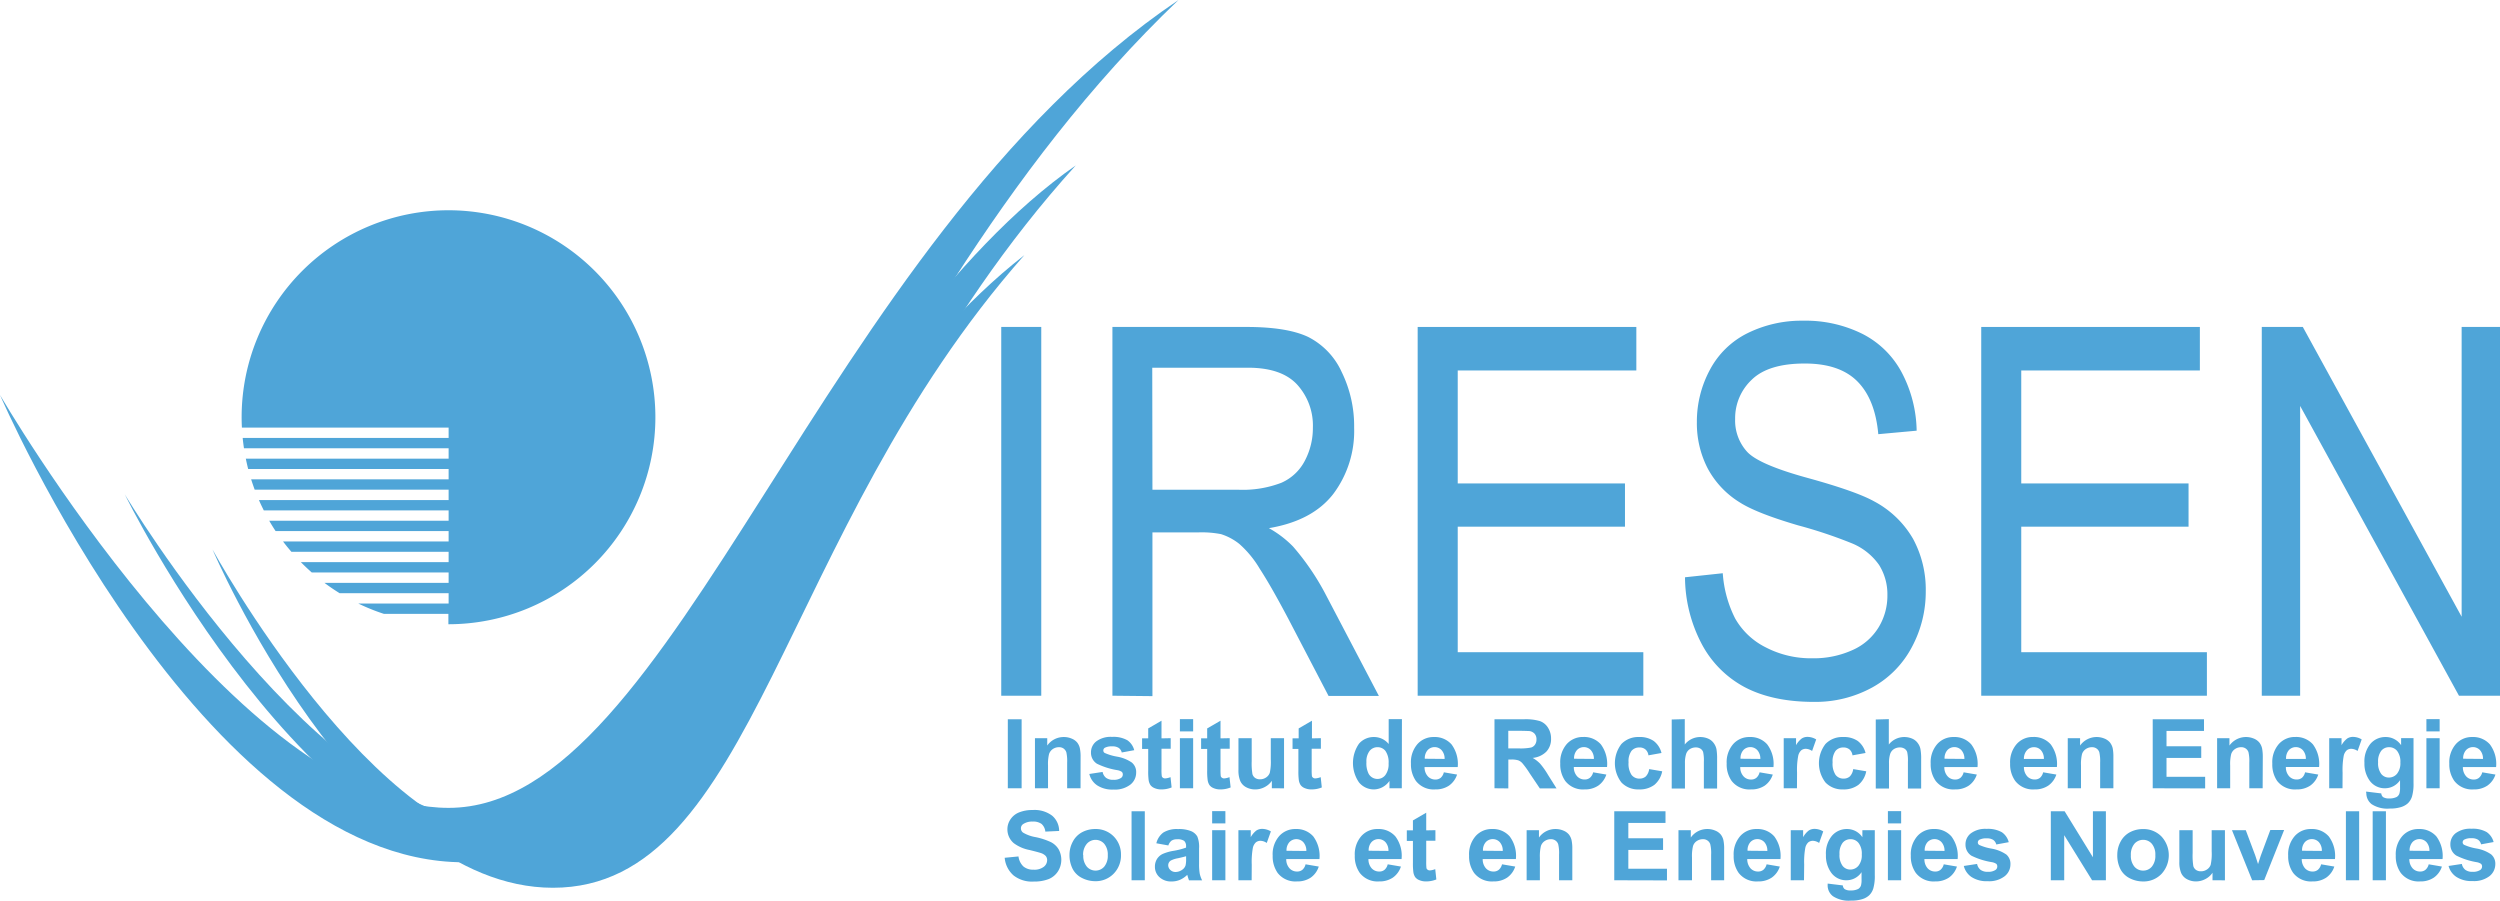 <svg xmlns="http://www.w3.org/2000/svg" viewBox="0 0 543.5 195.79"><defs><style>.cls-1{fill:#4fa5d8;}</style></defs><g id="Layer_2" data-name="Layer 2"><g id="One_Color_-_Dark_Background" data-name="One Color - Dark Background"><g id="One_Color_-_Dark_Background-2" data-name="One Color - Dark Background"><path class="cls-1" d="M0,85.86s51.92,89.77,97.53,89.77C147,175.63,177.7,53,256.2,0c-77.5,74-96.3,187.46-155.33,187.46C43.85,187.46,0,85.86,0,85.86Z"/><path class="cls-1" d="M27.12,107.46s42.74,71.67,81.75,71.67c33.66,0,70.66-105.29,125-143.17-61.38,67.76-67.12,154-117.59,154C67.52,190,27.12,107.46,27.12,107.46Z"/><path class="cls-1" d="M46.2,119.46s35.5,65,69.5,65,54.5-88,107-129C169.2,116,164.2,193,120.2,193,77.7,193,46.2,119.46,46.2,119.46Z"/><path class="cls-1" d="M217.67,151.25V71.08h8.7v80.17Z"/><path class="cls-1" d="M241.84,151.25V71.08H271q8.79,0,13.37,2.16a15.9,15.9,0,0,1,7.31,7.63A26.71,26.71,0,0,1,294.39,93a22.79,22.79,0,0,1-4.53,14.38q-4.53,5.85-14,7.44a22.75,22.75,0,0,1,5.25,4,54.18,54.18,0,0,1,7.22,10.66l11.44,21.82H288.83l-8.7-16.68q-3.81-7.22-6.28-11a22.26,22.26,0,0,0-4.41-5.36,12.28,12.28,0,0,0-4-2.14,21.89,21.89,0,0,0-4.84-.38H250.54v35.6Zm8.7-44.78h18.7a23.4,23.4,0,0,0,9.32-1.51,10.49,10.49,0,0,0,5.12-4.81A15.22,15.22,0,0,0,285.42,93,13.22,13.22,0,0,0,282,83.61q-3.39-3.67-10.7-3.67h-20.8Z"/><path class="cls-1" d="M308.2,151.25V71.08h47.54v9.46H316.91V105.1h36.36v9.4H316.91v27.29h40.35v9.46Z"/><path class="cls-1" d="M366.32,125.5l8.21-.88a25.5,25.5,0,0,0,2.71,9.87,15.73,15.73,0,0,0,6.62,6.24A21.26,21.26,0,0,0,394,143.11a20.36,20.36,0,0,0,8.79-1.81,12.59,12.59,0,0,0,5.67-5,13.21,13.21,0,0,0,1.86-6.86,12,12,0,0,0-1.79-6.59,13.44,13.44,0,0,0-5.92-4.73,100.61,100.61,0,0,0-11.71-3.91q-9.06-2.66-12.69-5a19.44,19.44,0,0,1-7-7.46,21.36,21.36,0,0,1-2.31-10,23.73,23.73,0,0,1,2.83-11.35,18.58,18.58,0,0,1,8.25-8A26.47,26.47,0,0,1,392,69.72a27.77,27.77,0,0,1,12.9,2.87A19.83,19.83,0,0,1,413.45,81a28,28,0,0,1,3.23,12.63l-8.34.76q-.68-7.59-4.55-11.48t-11.46-3.88q-7.89,0-11.5,3.52a11.47,11.47,0,0,0-3.61,8.51,10.09,10.09,0,0,0,2.56,7.11q2.5,2.79,13.11,5.71T407.44,109a21.26,21.26,0,0,1,8.48,8.18,23.22,23.22,0,0,1,2.74,11.4,25.37,25.37,0,0,1-3,12.06,21.35,21.35,0,0,1-8.63,8.81,25.6,25.6,0,0,1-12.67,3.14q-8.93,0-15-3.17a22.58,22.58,0,0,1-9.47-9.54A31.52,31.52,0,0,1,366.32,125.5Z"/><path class="cls-1" d="M430.72,151.25V71.08h47.53v9.46H439.42V105.1h36.37v9.4H439.42v27.29h40.36v9.46Z"/><path class="cls-1" d="M491.71,151.25V71.08h8.92l34.53,63V71.08h8.34v80.17h-8.92l-34.53-63v63Z"/><path class="cls-1" d="M219.1,171.37v-15h3v15Z"/><path class="cls-1" d="M234.91,171.37H232v-5.56a8.84,8.84,0,0,0-.18-2.28,1.69,1.69,0,0,0-.6-.8,1.66,1.66,0,0,0-1-.29,2.36,2.36,0,0,0-1.35.41,2.11,2.11,0,0,0-.81,1.09,9.23,9.23,0,0,0-.22,2.5v4.93H225V160.48h2.67v1.6a4.37,4.37,0,0,1,3.59-1.85,4.26,4.26,0,0,1,1.74.35,3,3,0,0,1,1.2.87,3.12,3.12,0,0,1,.56,1.21,8.81,8.81,0,0,1,.16,1.94Z"/><path class="cls-1" d="M236.82,168.26l2.89-.44a2.1,2.1,0,0,0,.75,1.28,2.54,2.54,0,0,0,1.58.43,2.82,2.82,0,0,0,1.68-.41.91.91,0,0,0,.38-.76.77.77,0,0,0-.21-.55,2.39,2.39,0,0,0-1-.38,15.66,15.66,0,0,1-4.42-1.4,2.81,2.81,0,0,1-1.29-2.45,3,3,0,0,1,1.12-2.38,5.22,5.22,0,0,1,3.46-1,6.14,6.14,0,0,1,3.33.73,3.75,3.75,0,0,1,1.49,2.16l-2.71.5a1.69,1.69,0,0,0-.67-1,2.44,2.44,0,0,0-1.39-.33,3.19,3.19,0,0,0-1.63.31.7.7,0,0,0-.32.59.63.63,0,0,0,.28.52,11,11,0,0,0,2.69.81,8.13,8.13,0,0,1,3.22,1.28A2.67,2.67,0,0,1,247,168a3.31,3.31,0,0,1-1.25,2.57,5.52,5.52,0,0,1-3.7,1.08,6,6,0,0,1-3.52-.91A4.12,4.12,0,0,1,236.82,168.26Z"/><path class="cls-1" d="M254.51,160.48v2.3h-2v4.39a10.32,10.32,0,0,0,.06,1.55.57.57,0,0,0,.25.36.81.81,0,0,0,.49.15,3.9,3.9,0,0,0,1.16-.28l.24,2.24a5.85,5.85,0,0,1-2.27.43,3.55,3.55,0,0,1-1.41-.27,2.14,2.14,0,0,1-.92-.67,2.68,2.68,0,0,1-.4-1.12,14.52,14.52,0,0,1-.09-2v-4.74h-1.33v-2.3h1.33v-2.16l2.89-1.68v3.84Z"/><path class="cls-1" d="M256.51,159v-2.66h2.88V159Zm0,12.37V160.48h2.88v10.89Z"/><path class="cls-1" d="M267.34,160.48v2.3h-2v4.39a13.13,13.13,0,0,0,.05,1.55.63.63,0,0,0,.26.36.77.77,0,0,0,.49.15,3.86,3.86,0,0,0,1.15-.28l.25,2.24a5.87,5.87,0,0,1-2.28.43,3.53,3.53,0,0,1-1.4-.27,2.08,2.08,0,0,1-.92-.67,2.68,2.68,0,0,1-.4-1.12,14,14,0,0,1-.1-2v-4.74h-1.32v-2.3h1.32v-2.16l2.9-1.68v3.84Z"/><path class="cls-1" d="M276.5,171.37v-1.63a4.14,4.14,0,0,1-1.56,1.37,4.35,4.35,0,0,1-2.05.51,4.05,4.05,0,0,1-2-.49,2.84,2.84,0,0,1-1.26-1.35,6,6,0,0,1-.39-2.41v-6.89h2.88v5a14.37,14.37,0,0,0,.16,2.82,1.57,1.57,0,0,0,.58.82,1.8,1.8,0,0,0,1.07.3,2.26,2.26,0,0,0,1.32-.4,2.05,2.05,0,0,0,.8-1,11.28,11.28,0,0,0,.22-2.94v-4.59h2.88v10.89Z"/><path class="cls-1" d="M287.16,160.48v2.3h-2v4.39a13.13,13.13,0,0,0,.05,1.55.63.63,0,0,0,.26.36.79.79,0,0,0,.49.15,4,4,0,0,0,1.16-.28l.24,2.24a5.85,5.85,0,0,1-2.27.43,3.55,3.55,0,0,1-1.41-.27,2.08,2.08,0,0,1-.92-.67,2.68,2.68,0,0,1-.4-1.12,14.52,14.52,0,0,1-.09-2v-4.74H281v-2.3h1.33v-2.16l2.89-1.68v3.84Z"/><path class="cls-1" d="M304.75,171.37h-2.68v-1.6a4.3,4.3,0,0,1-1.57,1.39,4.13,4.13,0,0,1-1.83.46,4.17,4.17,0,0,1-3.22-1.52,7.41,7.41,0,0,1,0-8.43,4.23,4.23,0,0,1,3.29-1.44,4.09,4.09,0,0,1,3.16,1.52v-5.41h2.88Zm-7.69-5.68a5,5,0,0,0,.48,2.52,2.17,2.17,0,0,0,1.95,1.13,2.12,2.12,0,0,0,1.69-.85,3.9,3.9,0,0,0,.7-2.52,4.31,4.31,0,0,0-.68-2.71,2.14,2.14,0,0,0-1.73-.82,2.16,2.16,0,0,0-1.72.81A3.72,3.72,0,0,0,297.06,165.69Z"/><path class="cls-1" d="M313.89,167.9l2.88.49a4.75,4.75,0,0,1-1.75,2.4,5.16,5.16,0,0,1-3,.83,4.87,4.87,0,0,1-4.21-1.86,6.28,6.28,0,0,1-1.07-3.75,6,6,0,0,1,1.41-4.24,4.66,4.66,0,0,1,3.58-1.54,4.85,4.85,0,0,1,3.84,1.61,7.15,7.15,0,0,1,1.34,4.92H309.7a2.87,2.87,0,0,0,.7,2,2.16,2.16,0,0,0,1.66.71,1.75,1.75,0,0,0,1.14-.37A2.24,2.24,0,0,0,313.89,167.9Zm.17-2.91a2.77,2.77,0,0,0-.65-1.9,2.07,2.07,0,0,0-3.05,0,2.63,2.63,0,0,0-.61,1.86Z"/><path class="cls-1" d="M324.9,171.37v-15h6.39a10.91,10.91,0,0,1,3.5.4,3.46,3.46,0,0,1,1.75,1.44,4.31,4.31,0,0,1,.66,2.37,4,4,0,0,1-1,2.8,4.83,4.83,0,0,1-3,1.39,7,7,0,0,1,1.63,1.26,16.91,16.91,0,0,1,1.72,2.44l1.84,2.93h-3.63l-2.2-3.27a19,19,0,0,0-1.6-2.21,2.31,2.31,0,0,0-.91-.63,5.09,5.09,0,0,0-1.53-.17h-.61v6.28Zm3-8.67h2.24a11.64,11.64,0,0,0,2.73-.19,1.57,1.57,0,0,0,.85-.64,1.9,1.9,0,0,0,.31-1.12,1.8,1.8,0,0,0-.4-1.23,1.88,1.88,0,0,0-1.15-.59c-.24,0-1-.05-2.21-.05h-2.37Z"/><path class="cls-1" d="M346.35,167.9l2.87.49a4.75,4.75,0,0,1-1.75,2.4,5.14,5.14,0,0,1-3,.83,4.85,4.85,0,0,1-4.2-1.86A6.21,6.21,0,0,1,339.2,166a6,6,0,0,1,1.41-4.24,4.66,4.66,0,0,1,3.58-1.54,4.85,4.85,0,0,1,3.84,1.61,7.15,7.15,0,0,1,1.34,4.92h-7.22a2.87,2.87,0,0,0,.7,2,2.16,2.16,0,0,0,1.66.71,1.75,1.75,0,0,0,1.14-.37A2.25,2.25,0,0,0,346.35,167.9Zm.16-2.91a2.77,2.77,0,0,0-.65-1.9,2.07,2.07,0,0,0-3.05,0,2.67,2.67,0,0,0-.61,1.86Z"/><path class="cls-1" d="M361.21,163.7l-2.84.51a2,2,0,0,0-.65-1.28,1.93,1.93,0,0,0-1.31-.43,2.17,2.17,0,0,0-1.72.74,3.82,3.82,0,0,0-.64,2.49,4.39,4.39,0,0,0,.65,2.74,2.13,2.13,0,0,0,1.75.8,2,2,0,0,0,1.34-.47,2.82,2.82,0,0,0,.74-1.6l2.83.48a5.05,5.05,0,0,1-1.69,2.94,5.29,5.29,0,0,1-3.36,1,5,5,0,0,1-3.81-1.51,6.86,6.86,0,0,1,0-8.37,5.06,5.06,0,0,1,3.85-1.51,5.29,5.29,0,0,1,3.17.86A4.73,4.73,0,0,1,361.21,163.7Z"/><path class="cls-1" d="M366.27,156.34v5.52a4.27,4.27,0,0,1,3.33-1.63,4.35,4.35,0,0,1,1.8.37,2.92,2.92,0,0,1,1.2,1,3.38,3.38,0,0,1,.56,1.27,12.28,12.28,0,0,1,.14,2.16v6.39h-2.88v-5.75a8.64,8.64,0,0,0-.16-2.18,1.43,1.43,0,0,0-.58-.73,1.87,1.87,0,0,0-1-.27,2.39,2.39,0,0,0-1.28.35,2,2,0,0,0-.83,1.05,6.39,6.39,0,0,0-.26,2.07v5.46h-2.88v-15Z"/><path class="cls-1" d="M382.53,167.9l2.87.49a4.74,4.74,0,0,1-1.74,2.4,5.16,5.16,0,0,1-3,.83,4.87,4.87,0,0,1-4.21-1.86,6.21,6.21,0,0,1-1.07-3.75,6,6,0,0,1,1.41-4.24,4.64,4.64,0,0,1,3.58-1.54,4.82,4.82,0,0,1,3.83,1.61,7.09,7.09,0,0,1,1.35,4.92h-7.22a2.87,2.87,0,0,0,.7,2,2.14,2.14,0,0,0,1.66.71,1.75,1.75,0,0,0,1.14-.37A2.24,2.24,0,0,0,382.53,167.9Zm.17-2.91a2.77,2.77,0,0,0-.65-1.9,2.08,2.08,0,0,0-3.06,0,2.62,2.62,0,0,0-.6,1.86Z"/><path class="cls-1" d="M390.66,171.37h-2.88V160.48h2.68V162a4.76,4.76,0,0,1,1.24-1.45,2.27,2.27,0,0,1,1.24-.35,3.69,3.69,0,0,1,1.9.55l-.89,2.51a2.59,2.59,0,0,0-1.36-.47,1.6,1.6,0,0,0-1,.33,2.29,2.29,0,0,0-.66,1.21,16.24,16.24,0,0,0-.25,3.65Z"/><path class="cls-1" d="M405.57,163.7l-2.84.51a2,2,0,0,0-.65-1.28,2,2,0,0,0-1.32-.43,2.15,2.15,0,0,0-1.71.74,3.82,3.82,0,0,0-.64,2.49,4.39,4.39,0,0,0,.65,2.74,2.13,2.13,0,0,0,1.75.8,2,2,0,0,0,1.34-.47,2.82,2.82,0,0,0,.74-1.6l2.83.48a5.05,5.05,0,0,1-1.69,2.94,5.29,5.29,0,0,1-3.36,1,5,5,0,0,1-3.81-1.51,6.86,6.86,0,0,1,0-8.37,5.06,5.06,0,0,1,3.85-1.51,5.29,5.29,0,0,1,3.17.86A4.73,4.73,0,0,1,405.57,163.7Z"/><path class="cls-1" d="M410.63,156.34v5.52a4.27,4.27,0,0,1,3.33-1.63,4.39,4.39,0,0,1,1.8.37,2.92,2.92,0,0,1,1.2,1,3.21,3.21,0,0,1,.55,1.27,11.17,11.17,0,0,1,.15,2.16v6.39h-2.88v-5.75a8.64,8.64,0,0,0-.16-2.18,1.43,1.43,0,0,0-.58-.73,1.89,1.89,0,0,0-1-.27,2.39,2.39,0,0,0-1.28.35,2,2,0,0,0-.83,1.05,6.39,6.39,0,0,0-.26,2.07v5.46h-2.88v-15Z"/><path class="cls-1" d="M426.89,167.9l2.87.49a4.74,4.74,0,0,1-1.74,2.4,5.16,5.16,0,0,1-3,.83,4.87,4.87,0,0,1-4.21-1.86,6.21,6.21,0,0,1-1.08-3.75,6,6,0,0,1,1.42-4.24,4.64,4.64,0,0,1,3.58-1.54,4.82,4.82,0,0,1,3.83,1.61,7.09,7.09,0,0,1,1.35,4.92H422.7a2.87,2.87,0,0,0,.7,2,2.14,2.14,0,0,0,1.66.71,1.75,1.75,0,0,0,1.14-.37A2.24,2.24,0,0,0,426.89,167.9Zm.17-2.91a2.77,2.77,0,0,0-.65-1.9,2.08,2.08,0,0,0-3.06,0,2.62,2.62,0,0,0-.6,1.86Z"/><path class="cls-1" d="M444.18,167.9l2.87.49a4.69,4.69,0,0,1-1.75,2.4,5.14,5.14,0,0,1-3,.83,4.87,4.87,0,0,1-4.2-1.86A6.21,6.21,0,0,1,437,166a6,6,0,0,1,1.42-4.24,4.62,4.62,0,0,1,3.57-1.54,4.85,4.85,0,0,1,3.84,1.61,7.15,7.15,0,0,1,1.34,4.92H440a2.92,2.92,0,0,0,.7,2,2.16,2.16,0,0,0,1.66.71,1.75,1.75,0,0,0,1.14-.37A2.25,2.25,0,0,0,444.18,167.9Zm.16-2.91a2.76,2.76,0,0,0-.64-1.9,2,2,0,0,0-1.5-.65,2,2,0,0,0-1.56.69A2.67,2.67,0,0,0,440,165Z"/><path class="cls-1" d="M459.45,171.37h-2.88v-5.56a8.84,8.84,0,0,0-.18-2.28,1.57,1.57,0,0,0-.6-.8,1.66,1.66,0,0,0-1-.29,2.31,2.31,0,0,0-1.34.41,2.07,2.07,0,0,0-.82,1.09,9.23,9.23,0,0,0-.22,2.5v4.93h-2.88V160.48h2.68v1.6a4.43,4.43,0,0,1,5.33-1.5,3,3,0,0,1,1.19.87,3.29,3.29,0,0,1,.57,1.21,9.61,9.61,0,0,1,.15,1.94Z"/><path class="cls-1" d="M468,171.37v-15h11.15v2.54H471v3.33h7.55v2.54H471v4.09h8.4v2.53Z"/><path class="cls-1" d="M491.9,171.37H489v-5.56a8.84,8.84,0,0,0-.18-2.28,1.57,1.57,0,0,0-.6-.8,1.66,1.66,0,0,0-1-.29,2.31,2.31,0,0,0-1.34.41,2.07,2.07,0,0,0-.82,1.09,9.23,9.23,0,0,0-.22,2.5v4.93H482V160.48h2.68v1.6a4.43,4.43,0,0,1,5.33-1.5,3,3,0,0,1,1.19.87,3.29,3.29,0,0,1,.57,1.21,9.48,9.48,0,0,1,.16,1.94Z"/><path class="cls-1" d="M501.12,167.9l2.87.49a4.68,4.68,0,0,1-1.74,2.4,5.16,5.16,0,0,1-3,.83,4.87,4.87,0,0,1-4.21-1.86A6.28,6.28,0,0,1,494,166a6,6,0,0,1,1.41-4.24,4.66,4.66,0,0,1,3.58-1.54,4.85,4.85,0,0,1,3.84,1.61,7.15,7.15,0,0,1,1.34,4.92h-7.22a2.87,2.87,0,0,0,.7,2,2.14,2.14,0,0,0,1.66.71,1.75,1.75,0,0,0,1.14-.37A2.24,2.24,0,0,0,501.12,167.9Zm.17-2.91a2.77,2.77,0,0,0-.65-1.9,2.07,2.07,0,0,0-3.05,0A2.63,2.63,0,0,0,497,165Z"/><path class="cls-1" d="M509.26,171.37h-2.89V160.48h2.68V162a4.76,4.76,0,0,1,1.24-1.45,2.27,2.27,0,0,1,1.24-.35,3.69,3.69,0,0,1,1.9.55l-.89,2.51a2.59,2.59,0,0,0-1.36-.47,1.6,1.6,0,0,0-1,.33,2.29,2.29,0,0,0-.66,1.21,17.12,17.12,0,0,0-.24,3.65Z"/><path class="cls-1" d="M514.4,172.09l3.29.4a1.16,1.16,0,0,0,.38.79,2.25,2.25,0,0,0,1.3.3,3.43,3.43,0,0,0,1.69-.33,1.43,1.43,0,0,0,.57-.73,4.27,4.27,0,0,0,.14-1.32v-1.59a3.93,3.93,0,0,1-3.27,1.76,4,4,0,0,1-3.47-1.86,6.28,6.28,0,0,1-1-3.65,6,6,0,0,1,1.32-4.18,4.27,4.27,0,0,1,3.28-1.45A4,4,0,0,1,522,162v-1.53h2.7v9.77a9.73,9.73,0,0,1-.32,2.88,3.55,3.55,0,0,1-.89,1.5,4,4,0,0,1-1.54.85,7.87,7.87,0,0,1-2.42.31,6.29,6.29,0,0,1-3.93-.95,3,3,0,0,1-1.16-2.4C514.39,172.34,514.4,172.22,514.4,172.09ZM517,165.7a3.92,3.92,0,0,0,.67,2.54,2.09,2.09,0,0,0,1.65.8,2.29,2.29,0,0,0,1.79-.82,3.64,3.64,0,0,0,.73-2.45,3.84,3.84,0,0,0-.7-2.51,2.21,2.21,0,0,0-1.76-.82,2.14,2.14,0,0,0-1.71.8A3.78,3.78,0,0,0,517,165.7Z"/><path class="cls-1" d="M527.5,159v-2.66h2.88V159Zm0,12.37V160.48h2.88v10.89Z"/><path class="cls-1" d="M539.64,167.9l2.87.49a4.69,4.69,0,0,1-1.75,2.4,5.14,5.14,0,0,1-3,.83,4.87,4.87,0,0,1-4.2-1.86,6.21,6.21,0,0,1-1.08-3.75,6,6,0,0,1,1.42-4.24,4.62,4.62,0,0,1,3.57-1.54,4.85,4.85,0,0,1,3.84,1.61,7.09,7.09,0,0,1,1.34,4.92h-7.22a2.92,2.92,0,0,0,.7,2,2.16,2.16,0,0,0,1.66.71,1.75,1.75,0,0,0,1.14-.37A2.25,2.25,0,0,0,539.64,167.9Zm.16-2.91a2.76,2.76,0,0,0-.64-1.9,2.08,2.08,0,0,0-3.06,0,2.67,2.67,0,0,0-.61,1.86Z"/><path class="cls-1" d="M218.42,186.48l3-.29a3.61,3.61,0,0,0,1.08,2.19,3.29,3.29,0,0,0,2.2.69,3.35,3.35,0,0,0,2.21-.62,1.84,1.84,0,0,0,.74-1.45,1.38,1.38,0,0,0-.31-.91,2.54,2.54,0,0,0-1.09-.65c-.36-.12-1.17-.34-2.43-.65a8.33,8.33,0,0,1-3.43-1.49,3.92,3.92,0,0,1-1.38-3,3.8,3.8,0,0,1,.65-2.15,4.05,4.05,0,0,1,1.88-1.53,7.63,7.63,0,0,1,2.95-.52,6.32,6.32,0,0,1,4.26,1.24,4.37,4.37,0,0,1,1.51,3.31l-3,.14a2.6,2.6,0,0,0-.83-1.67,3.07,3.07,0,0,0-1.93-.51,3.49,3.49,0,0,0-2.07.55,1.09,1.09,0,0,0-.48.93,1.14,1.14,0,0,0,.45.91,8,8,0,0,0,2.79,1,15,15,0,0,1,3.28,1.08,4.23,4.23,0,0,1,1.66,1.53,4.72,4.72,0,0,1-.12,4.81,4.38,4.38,0,0,1-2,1.68,8.66,8.66,0,0,1-3.27.55,6.51,6.51,0,0,1-4.38-1.32A5.74,5.74,0,0,1,218.42,186.48Z"/><path class="cls-1" d="M232.51,185.77a5.92,5.92,0,0,1,.71-2.78,4.88,4.88,0,0,1,2-2.05,6,6,0,0,1,2.9-.71,5.43,5.43,0,0,1,4,1.61,5.55,5.55,0,0,1,1.58,4,5.62,5.62,0,0,1-1.59,4.1,5.42,5.42,0,0,1-4,1.63,6.29,6.29,0,0,1-2.85-.68,4.58,4.58,0,0,1-2.07-2A6.61,6.61,0,0,1,232.51,185.77Zm3,.15a3.59,3.59,0,0,0,.77,2.49,2.51,2.51,0,0,0,3.78,0,3.67,3.67,0,0,0,.77-2.5,3.62,3.62,0,0,0-.77-2.47,2.51,2.51,0,0,0-3.78,0A3.6,3.6,0,0,0,235.47,185.92Z"/><path class="cls-1" d="M246,191.37v-15h2.88v15Z"/><path class="cls-1" d="M254,183.8l-2.61-.47A4.07,4.07,0,0,1,252.9,181a5.6,5.6,0,0,1,3.2-.76,7,7,0,0,1,2.87.46,2.85,2.85,0,0,1,1.33,1.16,6.07,6.07,0,0,1,.38,2.58l0,3.36a11.91,11.91,0,0,0,.14,2.12,5.86,5.86,0,0,0,.52,1.46h-2.85a8.41,8.41,0,0,1-.28-.85l-.1-.34a5.3,5.3,0,0,1-1.58,1.08,4.52,4.52,0,0,1-1.8.36,3.71,3.71,0,0,1-2.65-.92,3,3,0,0,1-1-2.3,3.13,3.13,0,0,1,.44-1.65,3,3,0,0,1,1.24-1.11,9.86,9.86,0,0,1,2.29-.67,15.23,15.23,0,0,0,2.8-.71V184a1.51,1.51,0,0,0-.41-1.19,2.5,2.5,0,0,0-1.55-.35,2.09,2.09,0,0,0-1.2.3A2.18,2.18,0,0,0,254,183.8Zm3.86,2.34c-.37.12-1,.27-1.75.44a5.34,5.34,0,0,0-1.57.5,1.21,1.21,0,0,0-.57,1,1.41,1.41,0,0,0,.46,1.05,1.58,1.58,0,0,0,1.14.44,2.52,2.52,0,0,0,1.49-.52,1.78,1.78,0,0,0,.69-.95,6,6,0,0,0,.11-1.41Z"/><path class="cls-1" d="M263.52,179v-2.66h2.88V179Zm0,12.37V180.48h2.88v10.89Z"/><path class="cls-1" d="M272.11,191.37h-2.88V180.48h2.68V182a4.9,4.9,0,0,1,1.23-1.45,2.33,2.33,0,0,1,1.25-.35,3.69,3.69,0,0,1,1.9.55l-.9,2.51a2.53,2.53,0,0,0-1.35-.47,1.6,1.6,0,0,0-1,.33,2.29,2.29,0,0,0-.67,1.21,17.12,17.12,0,0,0-.24,3.65Z"/><path class="cls-1" d="M283.83,187.9l2.87.49a4.68,4.68,0,0,1-1.74,2.4,5.16,5.16,0,0,1-3,.83,4.87,4.87,0,0,1-4.21-1.86,6.28,6.28,0,0,1-1.07-3.75,6,6,0,0,1,1.41-4.24,4.66,4.66,0,0,1,3.58-1.54,4.85,4.85,0,0,1,3.84,1.61,7.15,7.15,0,0,1,1.34,4.92h-7.22a2.87,2.87,0,0,0,.7,2,2.16,2.16,0,0,0,1.66.71,1.75,1.75,0,0,0,1.14-.37A2.24,2.24,0,0,0,283.83,187.9ZM284,185a2.77,2.77,0,0,0-.65-1.9,2.07,2.07,0,0,0-3.05,0,2.63,2.63,0,0,0-.61,1.86Z"/><path class="cls-1" d="M301.69,187.9l2.87.49a4.69,4.69,0,0,1-1.75,2.4,5.12,5.12,0,0,1-3,.83,4.87,4.87,0,0,1-4.2-1.86,6.21,6.21,0,0,1-1.08-3.75,6,6,0,0,1,1.42-4.24,4.63,4.63,0,0,1,3.58-1.54,4.82,4.82,0,0,1,3.83,1.61,7,7,0,0,1,1.34,4.92H297.5a2.92,2.92,0,0,0,.69,2,2.17,2.17,0,0,0,1.66.71,1.72,1.72,0,0,0,1.14-.37A2.25,2.25,0,0,0,301.69,187.9Zm.16-2.91a2.76,2.76,0,0,0-.64-1.9,2.08,2.08,0,0,0-3.06,0,2.62,2.62,0,0,0-.6,1.86Z"/><path class="cls-1" d="M312.06,180.48v2.3h-2v4.39a13.13,13.13,0,0,0,.05,1.55.63.63,0,0,0,.26.36.79.79,0,0,0,.49.15,4,4,0,0,0,1.16-.28l.24,2.24a5.85,5.85,0,0,1-2.27.43,3.55,3.55,0,0,1-1.41-.27,2.08,2.08,0,0,1-.92-.67,2.68,2.68,0,0,1-.4-1.12,14.52,14.52,0,0,1-.09-2v-4.74h-1.33v-2.3h1.33v-2.16l2.89-1.68v3.84Z"/><path class="cls-1" d="M326.54,187.9l2.87.49a4.69,4.69,0,0,1-1.75,2.4,5.12,5.12,0,0,1-3,.83,4.87,4.87,0,0,1-4.2-1.86,6.21,6.21,0,0,1-1.08-3.75,6,6,0,0,1,1.42-4.24,4.63,4.63,0,0,1,3.58-1.54,4.83,4.83,0,0,1,3.83,1.61,7,7,0,0,1,1.34,4.92h-7.21a2.92,2.92,0,0,0,.69,2,2.17,2.17,0,0,0,1.66.71,1.74,1.74,0,0,0,1.14-.37A2.25,2.25,0,0,0,326.54,187.9Zm.16-2.91a2.76,2.76,0,0,0-.64-1.9,2.08,2.08,0,0,0-3.06,0,2.62,2.62,0,0,0-.6,1.86Z"/><path class="cls-1" d="M341.82,191.37h-2.88v-5.56a8.25,8.25,0,0,0-.19-2.28,1.57,1.57,0,0,0-.6-.8,1.64,1.64,0,0,0-1-.29,2.33,2.33,0,0,0-1.34.41,2.07,2.07,0,0,0-.82,1.09,9.67,9.67,0,0,0-.22,2.5v4.93h-2.88V180.48h2.68v1.6a4.37,4.37,0,0,1,3.59-1.85,4.33,4.33,0,0,1,1.74.35,3,3,0,0,1,1.2.87,3.27,3.27,0,0,1,.56,1.21,8.81,8.81,0,0,1,.16,1.94Z"/><path class="cls-1" d="M350.94,191.37v-15h11.14v2.54H354v3.33h7.55v2.54H354v4.09h8.4v2.53Z"/><path class="cls-1" d="M374.83,191.37H372v-5.56a8.25,8.25,0,0,0-.19-2.28,1.57,1.57,0,0,0-.6-.8,1.64,1.64,0,0,0-1-.29,2.35,2.35,0,0,0-1.34.41,2,2,0,0,0-.81,1.09,9.23,9.23,0,0,0-.22,2.5v4.93H364.9V180.48h2.68v1.6a4.37,4.37,0,0,1,3.59-1.85,4.26,4.26,0,0,1,1.74.35,3,3,0,0,1,1.2.87,3.12,3.12,0,0,1,.56,1.21,8.81,8.81,0,0,1,.16,1.94Z"/><path class="cls-1" d="M384.06,187.9l2.87.49a4.69,4.69,0,0,1-1.75,2.4,5.14,5.14,0,0,1-3,.83,4.87,4.87,0,0,1-4.2-1.86,6.21,6.21,0,0,1-1.08-3.75,6,6,0,0,1,1.42-4.24,4.63,4.63,0,0,1,3.58-1.54,4.83,4.83,0,0,1,3.83,1.61,7.09,7.09,0,0,1,1.34,4.92h-7.22a3,3,0,0,0,.7,2,2.17,2.17,0,0,0,1.66.71,1.75,1.75,0,0,0,1.14-.37A2.25,2.25,0,0,0,384.06,187.9Zm.16-2.91a2.76,2.76,0,0,0-.64-1.9,2.08,2.08,0,0,0-3.06,0,2.62,2.62,0,0,0-.6,1.86Z"/><path class="cls-1" d="M392.19,191.37h-2.88V180.48H392V182a4.76,4.76,0,0,1,1.23-1.45,2.31,2.31,0,0,1,1.25-.35,3.68,3.68,0,0,1,1.89.55l-.89,2.51a2.56,2.56,0,0,0-1.35-.47,1.61,1.61,0,0,0-1,.33,2.29,2.29,0,0,0-.66,1.21,17.12,17.12,0,0,0-.24,3.65Z"/><path class="cls-1" d="M397.34,192.09l3.29.4a1.12,1.12,0,0,0,.38.79,2.19,2.19,0,0,0,1.29.3,3.41,3.41,0,0,0,1.69-.33,1.44,1.44,0,0,0,.58-.73,4.36,4.36,0,0,0,.13-1.32v-1.59a3.91,3.91,0,0,1-3.26,1.76,4,4,0,0,1-3.48-1.86,6.28,6.28,0,0,1-1-3.65,6,6,0,0,1,1.32-4.18,4.25,4.25,0,0,1,3.27-1.45,4,4,0,0,1,3.33,1.78v-1.53h2.7v9.77a9.73,9.73,0,0,1-.32,2.88,3.55,3.55,0,0,1-.89,1.5,3.87,3.87,0,0,1-1.53.85,7.93,7.93,0,0,1-2.43.31,6.27,6.27,0,0,1-3.92-.95,2.94,2.94,0,0,1-1.16-2.4C397.33,192.34,397.33,192.22,397.34,192.09Zm2.57-6.39a3.92,3.92,0,0,0,.67,2.54,2.1,2.1,0,0,0,1.66.8,2.27,2.27,0,0,0,1.78-.82,3.59,3.59,0,0,0,.73-2.45,3.78,3.78,0,0,0-.7-2.51,2.19,2.19,0,0,0-1.76-.82,2.15,2.15,0,0,0-1.71.8A3.78,3.78,0,0,0,399.91,185.7Z"/><path class="cls-1" d="M410.43,179v-2.66h2.88V179Zm0,12.37V180.48h2.88v10.89Z"/><path class="cls-1" d="M422.57,187.9l2.87.49a4.74,4.74,0,0,1-1.74,2.4,5.16,5.16,0,0,1-3,.83,4.87,4.87,0,0,1-4.21-1.86,6.21,6.21,0,0,1-1.08-3.75,6,6,0,0,1,1.42-4.24,4.64,4.64,0,0,1,3.58-1.54,4.82,4.82,0,0,1,3.83,1.61,7.09,7.09,0,0,1,1.35,4.92h-7.22a2.92,2.92,0,0,0,.69,2,2.18,2.18,0,0,0,1.67.71,1.71,1.71,0,0,0,1.13-.37A2.25,2.25,0,0,0,422.57,187.9Zm.17-2.91a2.77,2.77,0,0,0-.65-1.9,2.08,2.08,0,0,0-3.06,0,2.62,2.62,0,0,0-.6,1.86Z"/><path class="cls-1" d="M426.93,188.26l2.89-.44a2.14,2.14,0,0,0,.75,1.28,2.54,2.54,0,0,0,1.58.43,2.82,2.82,0,0,0,1.68-.41.91.91,0,0,0,.38-.76.81.81,0,0,0-.2-.55,2.53,2.53,0,0,0-1-.38,15.66,15.66,0,0,1-4.42-1.4,2.81,2.81,0,0,1-1.29-2.45,3,3,0,0,1,1.12-2.38,5.22,5.22,0,0,1,3.46-1,6.14,6.14,0,0,1,3.33.73,3.75,3.75,0,0,1,1.49,2.16l-2.71.5a1.69,1.69,0,0,0-.67-1,2.43,2.43,0,0,0-1.38-.33,3.2,3.2,0,0,0-1.64.31.7.7,0,0,0-.32.59.63.63,0,0,0,.28.52,11,11,0,0,0,2.7.81,8.14,8.14,0,0,1,3.21,1.28,2.67,2.67,0,0,1,.9,2.15,3.28,3.28,0,0,1-1.25,2.57,5.52,5.52,0,0,1-3.7,1.08,6,6,0,0,1-3.52-.91A4.12,4.12,0,0,1,426.93,188.26Z"/><path class="cls-1" d="M445.85,191.37v-15h3l6.15,10v-10h2.82v15h-3l-6.06-9.8v9.8Z"/><path class="cls-1" d="M460.3,185.77A5.92,5.92,0,0,1,461,183a4.88,4.88,0,0,1,2-2.05,6,6,0,0,1,2.9-.71,5.43,5.43,0,0,1,4,1.61,6,6,0,0,1,0,8.15,5.4,5.4,0,0,1-4,1.63,6.37,6.37,0,0,1-2.86-.68,4.61,4.61,0,0,1-2.06-2A6.61,6.61,0,0,1,460.3,185.77Zm2.95.15a3.64,3.64,0,0,0,.77,2.49,2.48,2.48,0,0,0,1.9.86,2.44,2.44,0,0,0,1.89-.86,3.66,3.66,0,0,0,.76-2.5,3.62,3.62,0,0,0-.76-2.47,2.44,2.44,0,0,0-1.89-.86,2.48,2.48,0,0,0-1.9.86A3.65,3.65,0,0,0,463.25,185.92Z"/><path class="cls-1" d="M481,191.37v-1.63a4.14,4.14,0,0,1-1.56,1.37,4.35,4.35,0,0,1-2,.51,4.05,4.05,0,0,1-2-.49,2.84,2.84,0,0,1-1.26-1.35,6,6,0,0,1-.39-2.41v-6.89h2.89v5a14.73,14.73,0,0,0,.15,2.82,1.57,1.57,0,0,0,.58.82,1.8,1.8,0,0,0,1.07.3,2.26,2.26,0,0,0,1.32-.4,2.05,2.05,0,0,0,.8-1,11.28,11.28,0,0,0,.22-2.94v-4.59h2.88v10.89Z"/><path class="cls-1" d="M489.62,191.37l-4.39-10.89h3L490.3,186l.6,1.85q.24-.7.3-.93c.09-.31.19-.61.3-.92l2.07-5.56h3l-4.33,10.89Z"/><path class="cls-1" d="M504.61,187.9l2.87.49a4.69,4.69,0,0,1-1.75,2.4,5.12,5.12,0,0,1-3,.83,4.87,4.87,0,0,1-4.2-1.86,6.21,6.21,0,0,1-1.08-3.75,6,6,0,0,1,1.42-4.24,4.63,4.63,0,0,1,3.58-1.54,4.83,4.83,0,0,1,3.83,1.61,7.09,7.09,0,0,1,1.34,4.92h-7.22a3,3,0,0,0,.7,2,2.17,2.17,0,0,0,1.66.71,1.74,1.74,0,0,0,1.14-.37A2.25,2.25,0,0,0,504.61,187.9Zm.16-2.91a2.76,2.76,0,0,0-.64-1.9,2.08,2.08,0,0,0-3.06,0,2.62,2.62,0,0,0-.6,1.86Z"/><path class="cls-1" d="M510,191.37v-15h2.88v15Z"/><path class="cls-1" d="M515.82,191.37v-15h2.88v15Z"/><path class="cls-1" d="M528,187.9l2.87.49a4.69,4.69,0,0,1-1.75,2.4,5.14,5.14,0,0,1-3,.83,4.87,4.87,0,0,1-4.2-1.86,6.21,6.21,0,0,1-1.08-3.75,6,6,0,0,1,1.42-4.24,4.62,4.62,0,0,1,3.57-1.54,4.85,4.85,0,0,1,3.84,1.61,7.15,7.15,0,0,1,1.34,4.92h-7.22a2.92,2.92,0,0,0,.7,2,2.16,2.16,0,0,0,1.66.71,1.75,1.75,0,0,0,1.14-.37A2.25,2.25,0,0,0,528,187.9Zm.16-2.91a2.76,2.76,0,0,0-.64-1.9,2.08,2.08,0,0,0-3.06,0,2.67,2.67,0,0,0-.61,1.86Z"/><path class="cls-1" d="M532.32,188.26l2.89-.44a2.1,2.1,0,0,0,.75,1.28,2.51,2.51,0,0,0,1.57.43,2.83,2.83,0,0,0,1.69-.41.91.91,0,0,0,.38-.76.77.77,0,0,0-.21-.55,2.39,2.39,0,0,0-1-.38A15.54,15.54,0,0,1,534,186a2.81,2.81,0,0,1-1.29-2.45,3,3,0,0,1,1.11-2.38,5.25,5.25,0,0,1,3.47-1,6.07,6.07,0,0,1,3.32.73,3.76,3.76,0,0,1,1.5,2.16l-2.72.5a1.73,1.73,0,0,0-.66-1,2.48,2.48,0,0,0-1.39-.33,3.16,3.16,0,0,0-1.63.31.69.69,0,0,0-.33.59.64.64,0,0,0,.29.52,11,11,0,0,0,2.69.81,8,8,0,0,1,3.21,1.28,2.65,2.65,0,0,1,.91,2.15,3.31,3.31,0,0,1-1.25,2.57,5.55,5.55,0,0,1-3.71,1.08,6,6,0,0,1-3.52-.91A4.11,4.11,0,0,1,532.32,188.26Z"/><path class="cls-1" d="M97.53,45.71a45,45,0,0,0-45,45q0,1.14.06,2.25H97.53v2.25H52.76c.07.76.17,1.51.28,2.25H97.53v2.25H53.44q.23,1.14.51,2.25H97.53v2.25H54.6c.24.76.5,1.51.77,2.25H97.53v2.25H56.29c.33.77.69,1.51,1.06,2.25H97.53v2.25h-39c.44.77.9,1.52,1.39,2.25H97.53v2.25h-36c.58.78,1.19,1.52,1.82,2.25H97.53v2.25H65.41c.76.78,1.56,1.53,2.37,2.25H97.53v2.25h-27q1.6,1.2,3.3,2.25h23.7v2.25H77.9a43.65,43.65,0,0,0,5.58,2.25h14v2.25a45,45,0,0,0,0-90Z"/></g></g></g></svg>